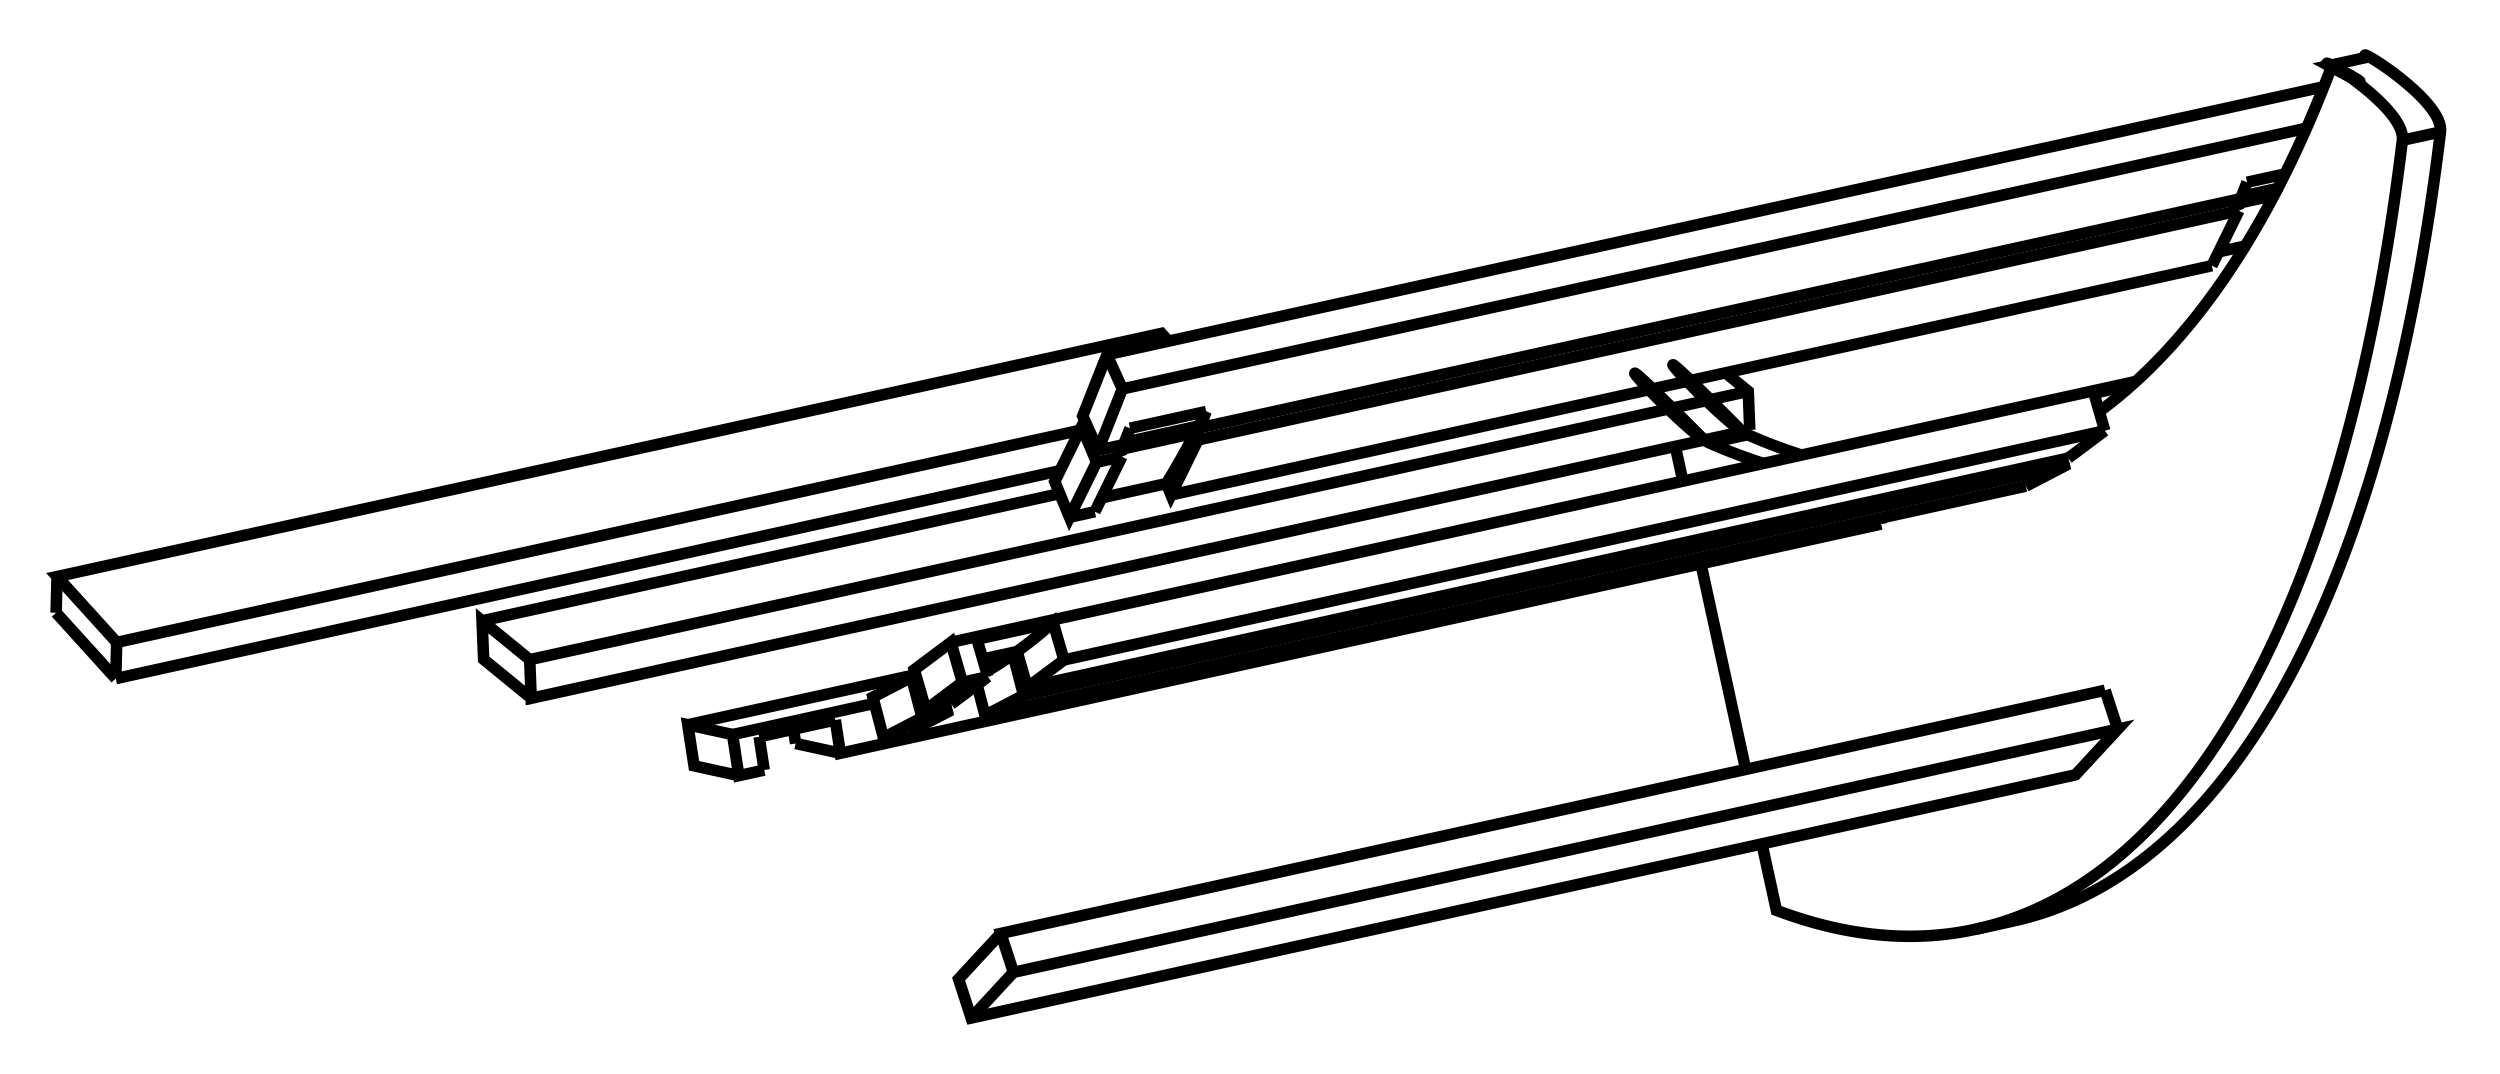 <svg version="1.1" xmlns="http://www.w3.org/2000/svg" viewBox="-21.772 -6.518 44.553 19.141" fill="none" stroke="black" stroke-width="0.6%" vector-effect="non-scaling-stroke">
    <path d="M 11.753 2.821 L -6.796 6.906 L -6.886 6.313" />
    <path d="M -7.593 6.732 L -6.796 6.906" />
    <path d="M 11.753 2.821 L 11.737 2.716" />
    <path d="M -8.243 6.612 L -6.886 6.313" />
    <path d="M -8.153 7.205 L -8.243 6.612" />
    <path d="M -8.153 7.205 L -8.605 7.305 L -8.717 6.573 L -9.515 6.398 L -9.403 7.13 L -8.605 7.305" />
    <path d="M -6.188 6.016 L -8.717 6.573" />
    <path d="M -7.632 6.477 L -7.593 6.732" />
    <path d="M -3.644 5.105 L -4.255 5.24" />
    <path d="M -5.453 5.504 L -9.515 6.398" />
    <path d="M 10.332 1.591 A 42.643 16.045 257.581 0 1 9.373 1.228 C 8.86 1 6.71 -1.42 9.276 1.173" />
    <path d="M 14.121 9.892 A 37.9 14.261 77.581 0 0 21.72 -4.167 C 21.79 -4.74 20.12 -5.75 20.407 -5.497 L 19.729 -5.348 C 21.11 -4.6 19.44 -5.61 19.764 -5.288 A 42.643 16.045 257.581 0 1 18.951 -3.419 A 42.643 16.045 257.581 0 1 18.82 -3.161 L 18.173 -3.018" />
    <path d="M 9.654 1.741 A 42.643 16.045 257.581 0 1 8.694 1.377 C 8.18 1.15 6.03 -1.27 8.598 1.323" />
    <path d="M 8.084 1.436 L 8.219 2.057" />
    <path d="M 8.54 3.529 L 9.338 7.194" />
    <path d="M 9.628 8.521 L 9.886 9.705 A 37.9 14.261 77.581 0 0 13.442 10.041 A 37.9 14.261 77.581 0 0 21.041 -4.018 C 21.11 -4.6 19.44 -5.61 19.729 -5.348" />
    <path d="M 18.82 -3.161 A 42.643 16.045 257.581 0 1 18.755 -3.036 A 42.643 16.045 257.581 0 1 18.241 -2.134 L 17.768 -2.03" />
    <path d="M 18.241 -2.134 A 42.643 16.045 257.581 0 1 16.224 0.341 A 42.643 16.045 257.581 0 1 15.639 0.816" />
    <path d="M -6.216 5.906 L -6.028 6.629 L -5.34 6.271 L -5.528 5.549 L -6.216 5.906 Z" />
    <path d="M -5.576 6.529 L -6.028 6.629" />
    <path d="M -4.36 5.685 L -4.218 6.23 L -3.53 5.873 L -3.719 5.15 L -3.754 5.169 A 42.643 16.045 257.581 0 1 -4.194 5.452" />
    <path d="M 14.331 2.145 L -4.218 6.23" />
    <path d="M 18.273 -3.27 L 18.951 -3.419" />
    <path d="M 18.076 -2.887 L 18.755 -3.036" />
    <path d="M 15.545 0.49 L 16.224 0.341" />
    <path d="M -3.636 5.132 L -3.719 5.15" />
    <path d="M -4.245 5.277 L -3.754 5.169" />
    <path d="M -5.446 5.531 L -5.528 5.549" />
    <path d="M -5.576 6.529 L -4.888 6.172 L -4.919 6.051" />
    <path d="M -4.888 6.172 L -5.34 6.271" />
    <path d="M 14.331 2.145 L 15.019 1.788 L 14.987 1.667" />
    <path d="M 15.019 1.788 L -3.53 5.873" />
    <path d="M 18.157 -2.977 L 18.273 -3.27" />
    <path d="M 18.157 -2.977 L -0.392 1.107 L -0.276 0.815 A 42.643 16.045 257.581 0 1 -0.407 1.073 L -1.733 1.365" />
    <path d="M -1.634 1.114 L -0.276 0.815" />
    <path d="M -1.749 1.406 L -1.634 1.114" />
    <path d="M -1.749 1.406 L -2.202 1.506 L -1.77 0.413 L -2.045 -0.197 L -2.477 0.896 L -2.202 1.506" />
    <path d="M 19.333 -4.234 L -1.77 0.413" />
    <path d="M -0.407 1.073 L -0.392 1.107" />
    <path d="M 18.128 -2.763 L 18.076 -2.887" />
    <path d="M 18.128 -2.763 L -0.422 1.322 L -0.473 1.198 A 42.643 16.045 257.581 0 1 -0.986 2.1 L -2.138 2.353" />
    <path d="M -1.83 1.497 L -0.473 1.198" />
    <path d="M -1.779 1.621 L -1.83 1.497" />
    <path d="M -1.779 1.621 L -2.231 1.72 L -2.495 1.084 L -2.976 2.064 L -2.712 2.7 L -2.231 1.72" />
    <path d="M -2.401 1.063 L -2.495 1.084" />
    <path d="M -2.26 2.601 L -2.712 2.7" />
    <path d="M -0.986 2.1 L -0.903 2.302 L -0.422 1.322" />
    <path d="M 17.646 -1.783 L -0.903 2.302" />
    <path d="M 17.646 -1.783 L 18.128 -2.763" />
    <path d="M 15.738 1.158 L 15.545 0.49" />
    <path d="M 15.738 1.158 L -2.811 5.243 L -3.004 4.575 A 42.643 16.045 257.581 0 1 -3.647 5.093 L -4.259 5.228" />
    <path d="M -4.361 4.874 L -3.004 4.575" />
    <path d="M -4.168 5.542 L -4.361 4.874" />
    <path d="M -4.168 5.542 L -4.621 5.641 L -4.826 4.929 L -5.478 5.417 L -5.273 6.129 L -4.621 5.641" />
    <path d="M 16.292 0.279 L -4.826 4.929" />
    <path d="M -4.821 6.029 L -5.273 6.129" />
    <path d="M -3.647 5.093 L -3.463 5.73 L -2.811 5.243" />
    <path d="M 15.086 1.646 L -3.463 5.73" />
    <path d="M 15.086 1.646 L 15.738 1.158" />
    <path d="M 19.641 -4.973 L -2.045 -0.197" />
    <path d="M -2.26 2.601 L -1.779 1.621" />
    <path d="M -4.821 6.029 L -4.168 5.542" />
    <path d="M -19.709 5.575 L -19.692 4.93 L -2.527 1.15" />
    <path d="M -19.709 5.575 L -2.88 1.869" />
    <path d="M -0.949 -0.439 L -1.075 -0.577 L -20.755 3.757 L -19.692 4.93" />
    <path d="M -20.772 4.402 L -20.755 3.757" />
    <path d="M -20.772 4.402 L -19.709 5.575" />
    <path d="M -3.711 10.81 L -3.937 10.117 L 15.743 5.783" />
    <path d="M 15.969 6.476 L 15.743 5.783" />
    <path d="M -3.711 10.81 L 15.969 6.476 L 15.216 7.29 L -4.464 11.624 L -4.689 10.93 L -3.937 10.117" />
    <path d="M -4.464 11.624 L -3.711 10.81" />
    <path d="M 9.411 1.144 L -12.305 5.926 L -12.332 5.238 L -13.181 4.545 L -13.153 5.233 L -12.305 5.926" />
    <path d="M 9.384 0.456 L -12.332 5.238" />
    <path d="M 9.411 1.144 L 9.384 0.456 L 8.979 0.126" />
    <path d="M -2.887 2.278 L -13.181 4.545" />
    <path d="M 9.373 1.228 L 8.694 1.377" />
    <path d="M 21.72 -4.167 L 21.041 -4.018" />
    <path d="M 13.442 10.041 L 14.121 9.892" />
</svg>